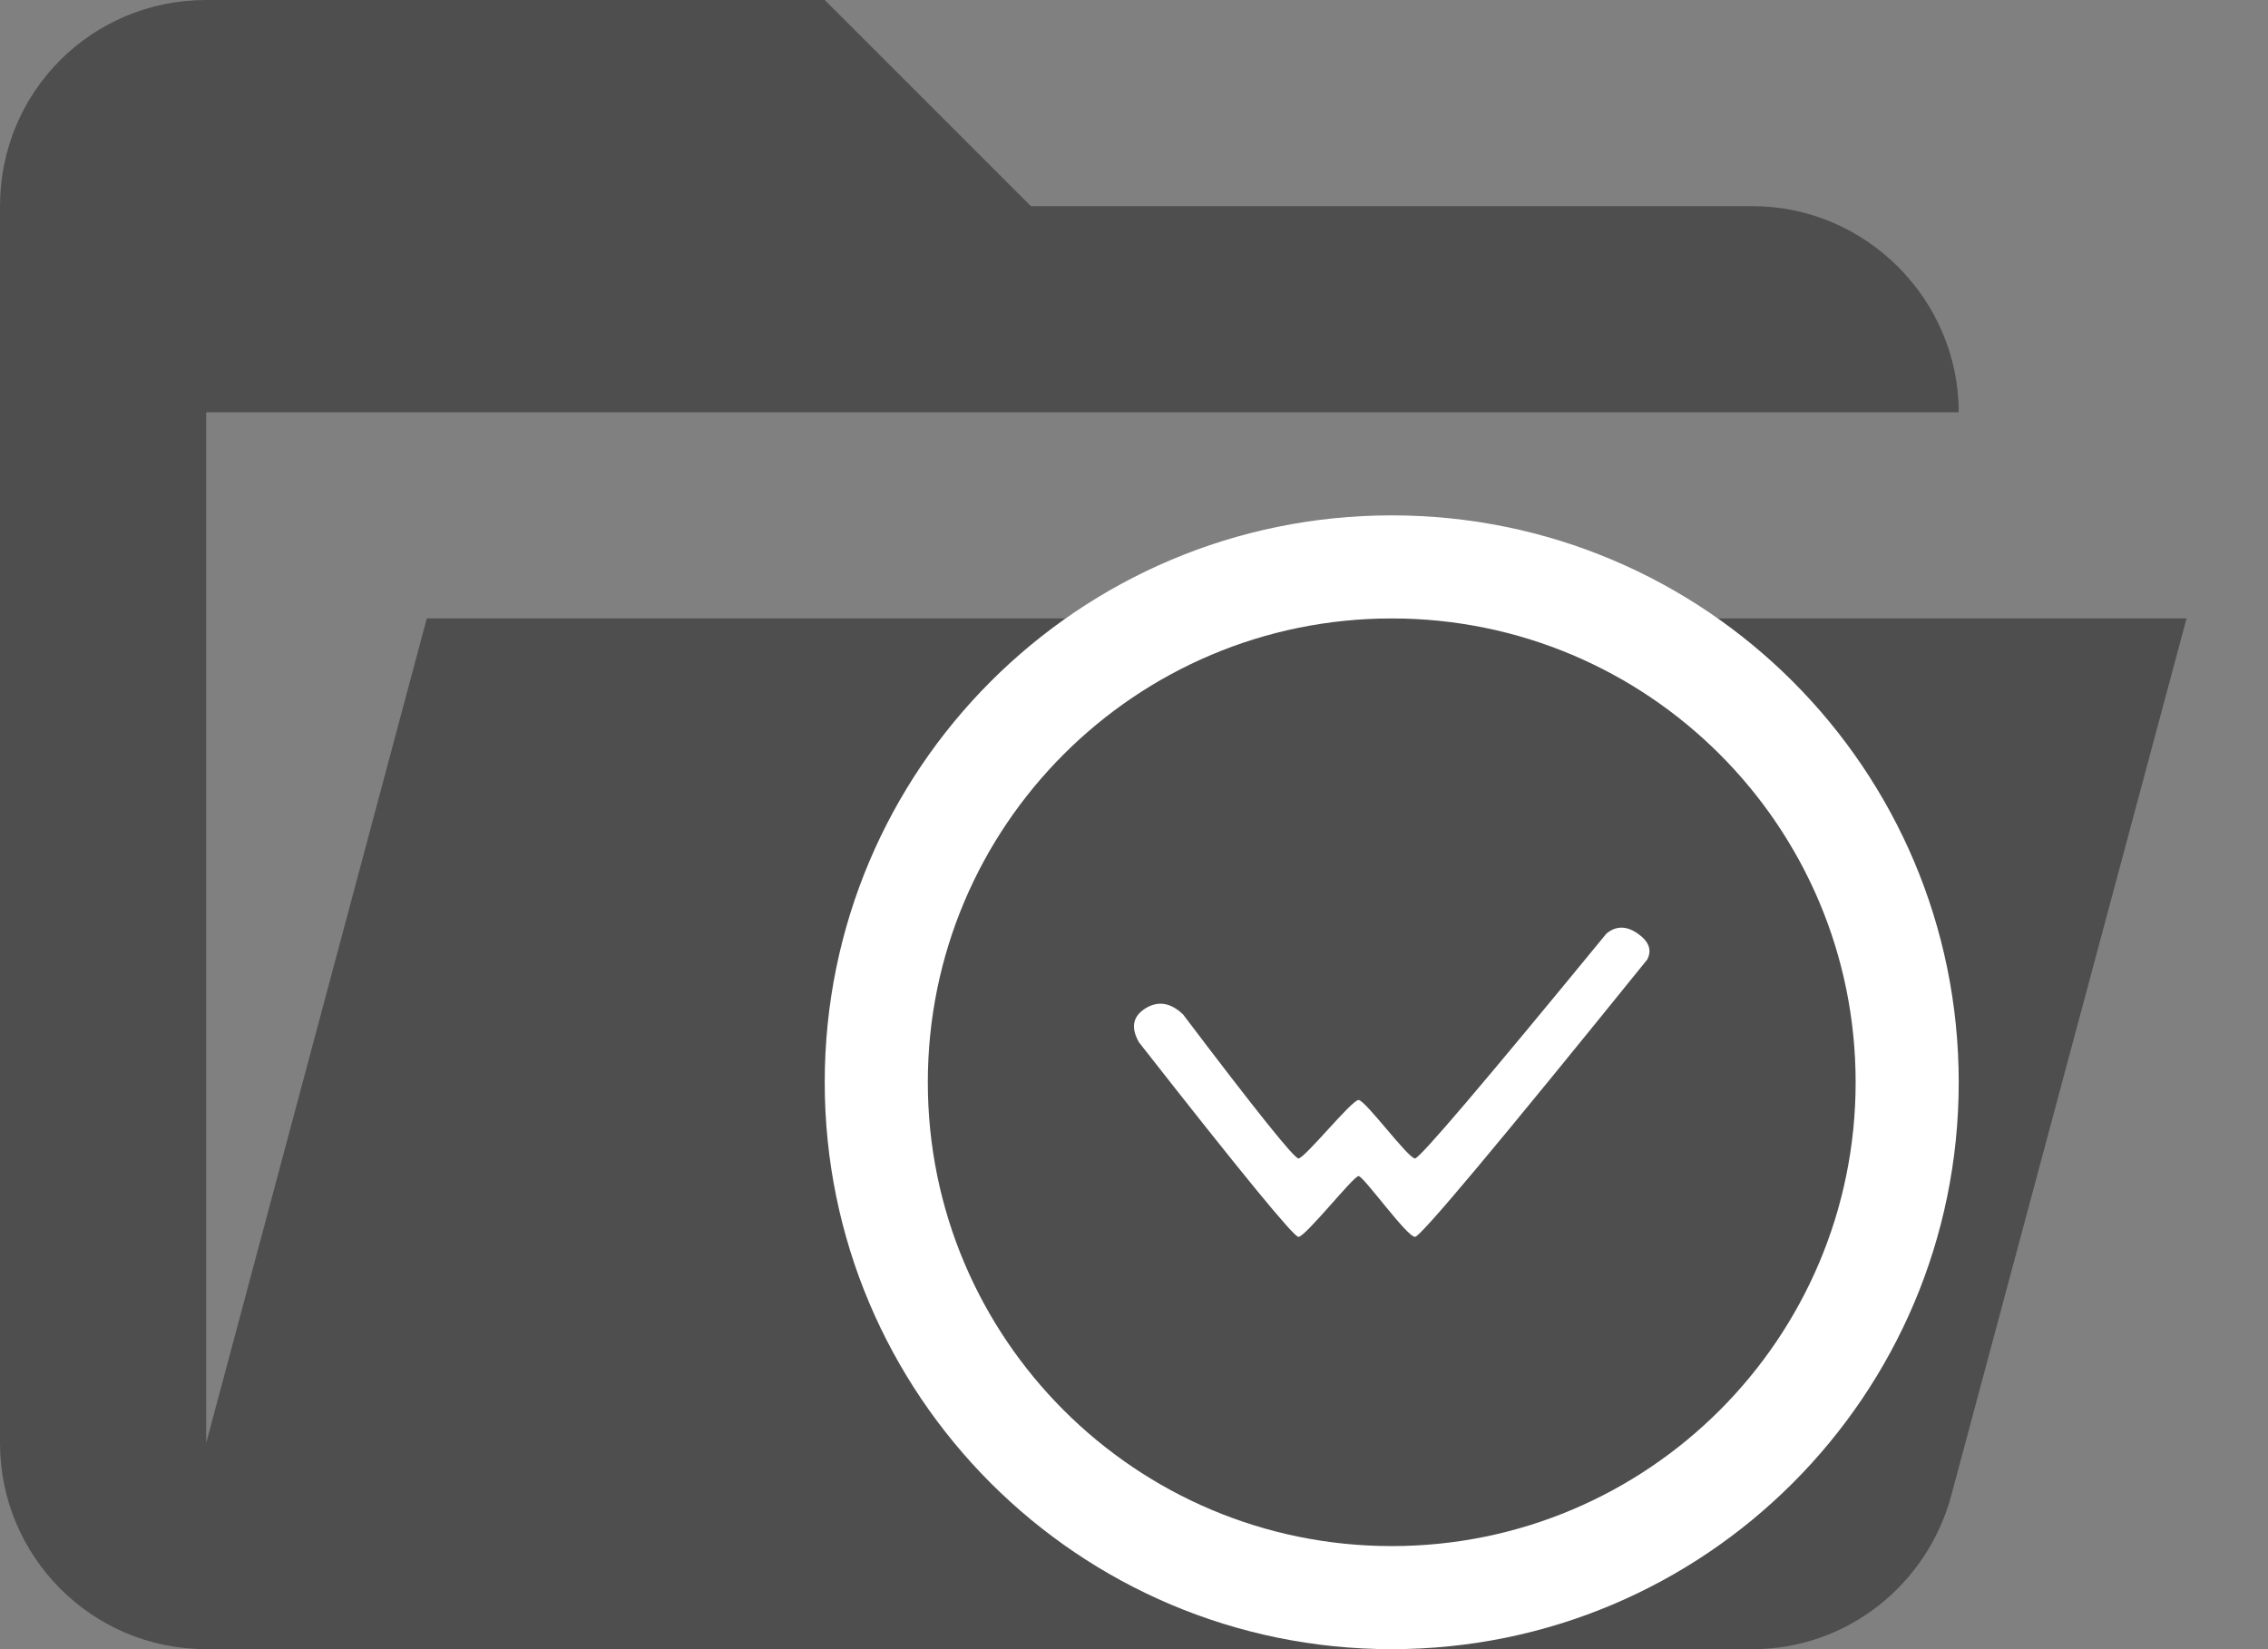 <?xml version="1.0" encoding="UTF-8"?>
<svg width="22px" height="16px" viewBox="0 0 22 16" version="1.1" xmlns="http://www.w3.org/2000/svg" xmlns:xlink="http://www.w3.org/1999/xlink">
    <rect x="0" y="0" width="22" height="16" fill="#808080" stroke="none"/>
    <!-- Generator: Sketch 48.2 (47327) - http://www.bohemiancoding.com/sketch -->
    <title>folder-github-open</title>
    <desc>Created with Sketch.</desc>
    <defs></defs>
    <g id="Page-1" stroke="none" stroke-width="1" fill="none" fill-rule="evenodd">
        <g id="folder-github-open" fill-rule="nonzero">
            <path d="M17,16 L2,16 C0.89,16 0,15.1 0,14 L0,2 C0,0.89 0.89,0 2,0 L8,0 L10,2 L17,2 C18.097,2 19,2.903 19,4 L2,4 L2,14 L4.14,6 L21.21,6 L18.93,14.5 C18.7,15.37 17.92,16 17,16 Z" id="Shape" fill="#4E4E4E"></path>
            <path d="M13.5,16 C10.462,16 8,13.538 8,10.5 C8,7.462 10.462,5 13.5,5 C16.538,5 19,7.462 19,10.5 C19,13.538 16.538,16 13.5,16 Z M13.5,15 C15.985,15 18,12.985 18,10.5 C18,8.015 15.985,6 13.5,6 C11.015,6 9,8.015 9,10.5 C9,12.985 11.015,15 13.5,15 Z M11.111,9.783 C10.988,9.86 10.967,9.969 11.048,10.112 C12.034,11.371 12.549,12 12.595,12 C12.663,12 13.129,11.41 13.178,11.41 C13.227,11.41 13.646,12 13.726,12 C13.779,12 14.53,11.103 15.978,9.31 C16.026,9.218 15.996,9.134 15.886,9.057 C15.777,8.981 15.676,8.981 15.583,9.057 C14.39,10.512 13.771,11.239 13.726,11.239 C13.658,11.239 13.244,10.672 13.178,10.672 C13.111,10.672 12.656,11.239 12.595,11.239 C12.554,11.239 12.181,10.774 11.476,9.842 C11.356,9.727 11.234,9.707 11.111,9.783 Z" id="Oval" fill="#FFFFFF"></path>
        </g>
    </g>
</svg>